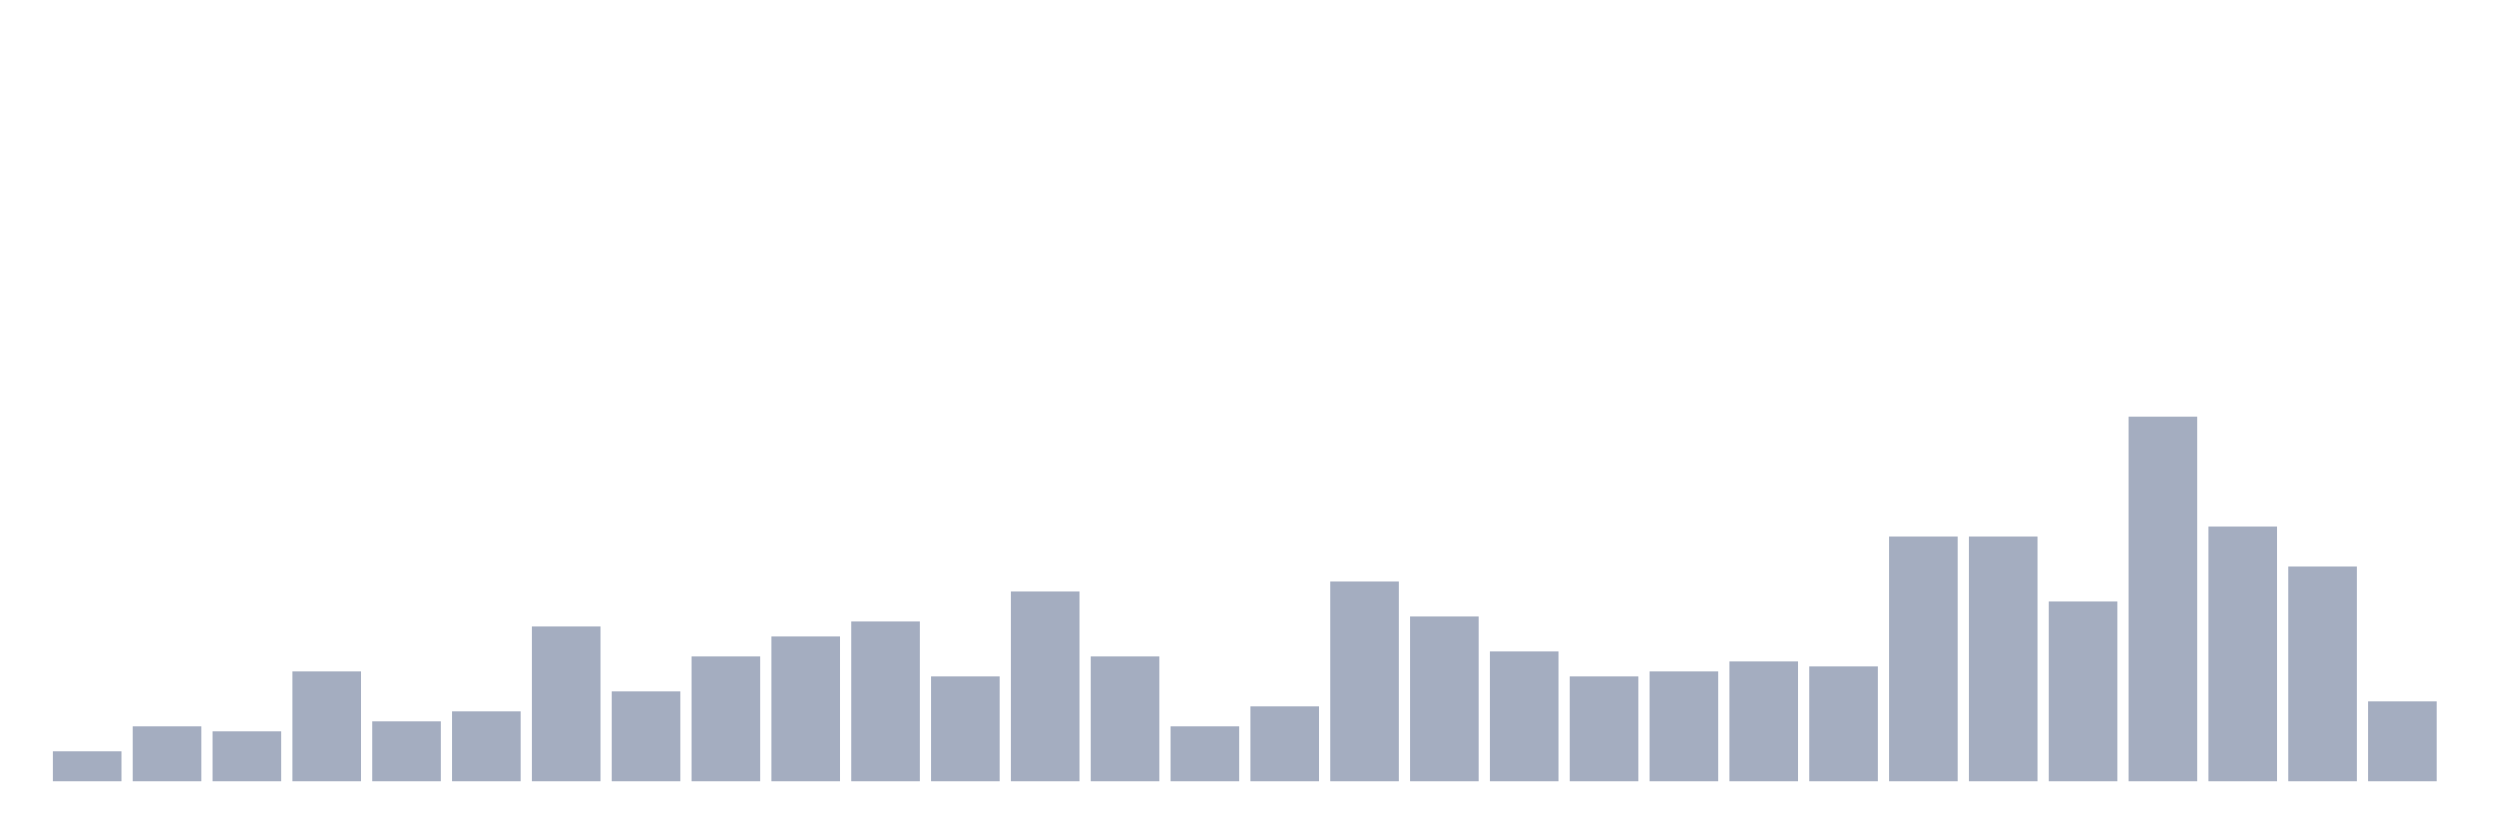 <svg xmlns="http://www.w3.org/2000/svg" viewBox="0 0 480 160"><g transform="translate(10,10)"><rect class="bar" x="0.153" width="13.175" y="134.247" height="5.753" fill="rgb(164,173,192)"></rect><rect class="bar" x="15.482" width="13.175" y="129.452" height="10.548" fill="rgb(164,173,192)"></rect><rect class="bar" x="30.81" width="13.175" y="130.411" height="9.589" fill="rgb(164,173,192)"></rect><rect class="bar" x="46.138" width="13.175" y="118.904" height="21.096" fill="rgb(164,173,192)"></rect><rect class="bar" x="61.466" width="13.175" y="128.493" height="11.507" fill="rgb(164,173,192)"></rect><rect class="bar" x="76.794" width="13.175" y="126.575" height="13.425" fill="rgb(164,173,192)"></rect><rect class="bar" x="92.123" width="13.175" y="110.274" height="29.726" fill="rgb(164,173,192)"></rect><rect class="bar" x="107.451" width="13.175" y="122.74" height="17.26" fill="rgb(164,173,192)"></rect><rect class="bar" x="122.779" width="13.175" y="116.027" height="23.973" fill="rgb(164,173,192)"></rect><rect class="bar" x="138.107" width="13.175" y="112.192" height="27.808" fill="rgb(164,173,192)"></rect><rect class="bar" x="153.436" width="13.175" y="109.315" height="30.685" fill="rgb(164,173,192)"></rect><rect class="bar" x="168.764" width="13.175" y="119.863" height="20.137" fill="rgb(164,173,192)"></rect><rect class="bar" x="184.092" width="13.175" y="103.562" height="36.438" fill="rgb(164,173,192)"></rect><rect class="bar" x="199.42" width="13.175" y="116.027" height="23.973" fill="rgb(164,173,192)"></rect><rect class="bar" x="214.748" width="13.175" y="129.452" height="10.548" fill="rgb(164,173,192)"></rect><rect class="bar" x="230.077" width="13.175" y="125.616" height="14.384" fill="rgb(164,173,192)"></rect><rect class="bar" x="245.405" width="13.175" y="101.644" height="38.356" fill="rgb(164,173,192)"></rect><rect class="bar" x="260.733" width="13.175" y="108.356" height="31.644" fill="rgb(164,173,192)"></rect><rect class="bar" x="276.061" width="13.175" y="115.068" height="24.932" fill="rgb(164,173,192)"></rect><rect class="bar" x="291.39" width="13.175" y="119.863" height="20.137" fill="rgb(164,173,192)"></rect><rect class="bar" x="306.718" width="13.175" y="118.904" height="21.096" fill="rgb(164,173,192)"></rect><rect class="bar" x="322.046" width="13.175" y="116.986" height="23.014" fill="rgb(164,173,192)"></rect><rect class="bar" x="337.374" width="13.175" y="117.945" height="22.055" fill="rgb(164,173,192)"></rect><rect class="bar" x="352.702" width="13.175" y="93.014" height="46.986" fill="rgb(164,173,192)"></rect><rect class="bar" x="368.031" width="13.175" y="93.014" height="46.986" fill="rgb(164,173,192)"></rect><rect class="bar" x="383.359" width="13.175" y="105.479" height="34.521" fill="rgb(164,173,192)"></rect><rect class="bar" x="398.687" width="13.175" y="70" height="70" fill="rgb(164,173,192)"></rect><rect class="bar" x="414.015" width="13.175" y="91.096" height="48.904" fill="rgb(164,173,192)"></rect><rect class="bar" x="429.344" width="13.175" y="98.767" height="41.233" fill="rgb(164,173,192)"></rect><rect class="bar" x="444.672" width="13.175" y="124.658" height="15.342" fill="rgb(164,173,192)"></rect></g></svg>